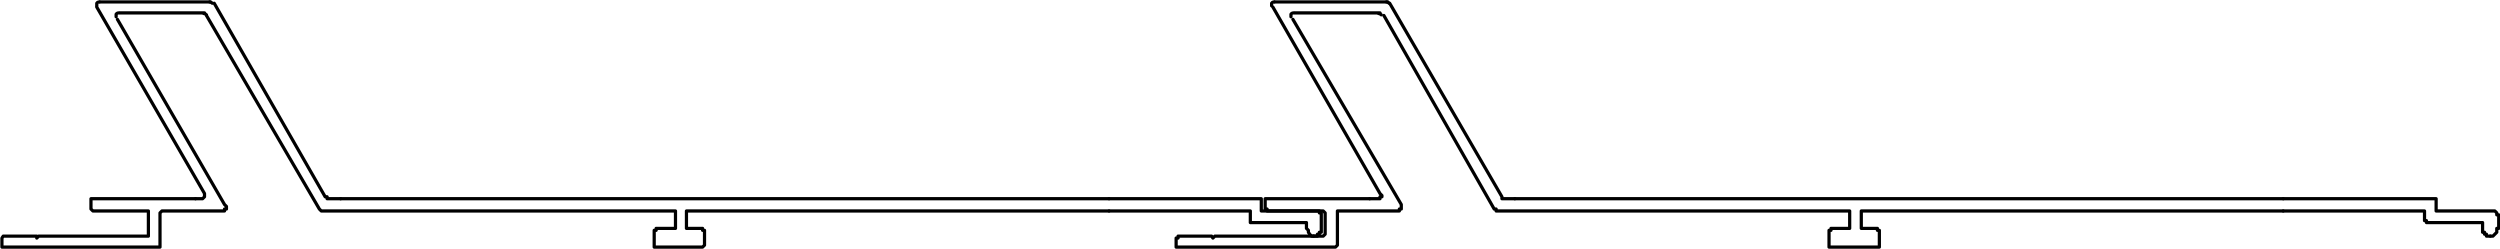 <?xml version="1.0" encoding="UTF-8"?>
<svg id="Capa_2" data-name="Capa 2" xmlns="http://www.w3.org/2000/svg" viewBox="0 0 38.75 3.86">
  <defs>
    <style>
      .cls-1 {
        fill: none;
        stroke: #000;
        stroke-linecap: round;
        stroke-linejoin: round;
        stroke-width: .05px;
      }
    </style>
  </defs>
  <g id="Capa_1-2" data-name="Capa 1">
    <g>
      <polyline class="cls-1" points="17.19 3.08 19.5 3.08 19.53 3.08 19.55 3.08 19.55 3.11 19.55 3.24 19.55 3.27 19.58 3.27 20.45 3.27 20.45 3.3 20.48 3.3 20.48 3.33 20.48 3.54 20.48 3.57 20.48 3.6 20.45 3.6 20.45 3.63 20.42 3.63 20.42 3.66 20.39 3.66 20.36 3.66"/>
      <polyline class="cls-1" points="17.19 3.27 19.32 3.27 19.35 3.27 19.38 3.27 19.38 3.3 19.38 3.39 19.38 3.42 19.38 3.45 19.41 3.45 19.44 3.45 20.25 3.45 20.25 3.54 20.28 3.57 20.28 3.6 20.3 3.63 20.33 3.66 20.36 3.66"/>
      <polyline class="cls-1" points="5.28 3.08 6.78 3.08 17.19 3.08"/>
      <polyline class="cls-1" points="3.03 3.08 3.14 3.08 3.17 3.05 3.17 3.03 3.17 3 1.5 .11"/>
      <polyline class="cls-1" points="3.2 .24 4.95 3.24 4.98 3.27 8.51 3.27 10.41 3.27 10.44 3.27 10.47 3.27 10.47 3.3 10.47 3.51 10.47 3.54 10.44 3.54 10.41 3.54 10.2 3.54 10.17 3.54 10.17 3.57 10.14 3.57 10.14 3.6 10.14 3.8 10.14 3.83 10.17 3.83 10.2 3.83 10.86 3.83 10.89 3.83 10.92 3.8 10.92 3.6 10.92 3.57 10.89 3.57 10.89 3.54 10.86 3.54 10.67 3.54 10.64 3.54 10.64 3.51 10.64 3.3 10.64 3.27 10.67 3.27 17.19 3.27"/>
      <polyline class="cls-1" points="5.28 3.08 5.1 3.08 5.07 3.08 5.07 3.05 5.04 3.05 3.32 .05"/>
      <polyline class="cls-1" points="3.03 3.08 1.44 3.08 1.41 3.08 1.41 3.11 1.41 3.2 1.41 3.24 1.44 3.27 2.28 3.27 2.3 3.27 2.3 3.3 2.3 3.63 2.3 3.66 2.28 3.66 .6 3.66 .57 3.69 .57 3.66 .23 3.66 .05 3.66 .03 3.69 .03 3.72 .03 3.8 .03 3.83 .05 3.83 2.3 3.83 2.45 3.83 2.48 3.83 2.48 3.8 2.48 3.3 2.51 3.27 2.54 3.27 3.45 3.27 3.48 3.27 3.48 3.24 3.51 3.24 3.51 3.2 3.48 3.17 1.82 .3"/>
      <path class="cls-1" d="m3.29.05s-.02-.02-.04-.02"/>
      <path class="cls-1" d="m1.54.03s-.03,0-.04.02c0,.01,0,.03,0,.04"/>
      <path class="cls-1" d="m1.84.2s-.03,0-.04.02c0,.01,0,.03,0,.04"/>
      <line class="cls-1" x1="3.26" y1=".03" x2="1.55" y2=".03"/>
      <line class="cls-1" x1="3.17" y1=".2" x2="1.86" y2=".2"/>
      <path class="cls-1" d="m3.2.23s-.02-.02-.04-.02"/>
      <polyline class="cls-1" points="35.39 3.08 37.73 3.08 37.76 3.08 37.76 3.11 37.76 3.24 37.76 3.27 37.79 3.27 37.82 3.27 38.67 3.27 38.7 3.3 38.7 3.33 38.73 3.33 38.73 3.54 38.7 3.54 38.7 3.57 38.7 3.6 38.67 3.63 38.64 3.66 38.6 3.66"/>
      <polyline class="cls-1" points="35.39 3.27 37.55 3.27 37.58 3.27 37.58 3.3 37.58 3.39 37.58 3.42 37.61 3.42 37.61 3.45 37.64 3.45 38.48 3.45 38.48 3.54 38.48 3.57 38.48 3.6 38.51 3.6 38.51 3.63 38.54 3.63 38.54 3.66 38.57 3.66 38.6 3.66"/>
      <polyline class="cls-1" points="23.48 3.08 24.98 3.08 35.39 3.08"/>
      <polyline class="cls-1" points="21.23 3.08 21.35 3.08 21.39 3.08 21.39 3.05 21.42 3.05 21.42 3.03 21.39 3 19.73 .11"/>
      <polyline class="cls-1" points="21.45 .24 23.16 3.24 23.19 3.24 23.19 3.27 26.73 3.27 28.64 3.27 28.67 3.27 28.67 3.3 28.67 3.51 28.67 3.54 28.64 3.54 28.41 3.54 28.38 3.54 28.38 3.57 28.35 3.57 28.35 3.6 28.35 3.8 28.35 3.83 28.38 3.83 28.41 3.83 29.07 3.83 29.1 3.83 29.13 3.83 29.13 3.8 29.13 3.6 29.13 3.57 29.1 3.57 29.1 3.54 29.07 3.54 28.92 3.54 28.89 3.54 28.85 3.54 28.85 3.51 28.85 3.3 28.85 3.27 28.89 3.27 28.92 3.27 35.39 3.27"/>
      <polyline class="cls-1" points="23.48 3.08 23.3 3.08 23.28 3.08 23.28 3.05 21.54 .05"/>
      <polyline class="cls-1" points="21.23 3.08 19.67 3.08 19.64 3.08 19.61 3.08 19.61 3.11 19.61 3.2 19.61 3.24 19.64 3.24 19.64 3.27 19.67 3.27 20.48 3.27 20.51 3.27 20.54 3.3 20.54 3.63 20.51 3.66 20.48 3.66 18.83 3.66 18.8 3.69 18.78 3.66 18.45 3.66 18.26 3.66 18.26 3.69 18.23 3.69 18.23 3.72 18.23 3.8 18.23 3.83 18.26 3.83 20.54 3.83 20.67 3.83 20.7 3.83 20.73 3.8 20.73 3.3 20.73 3.27 20.76 3.27 21.66 3.27 21.69 3.27 21.69 3.24 21.72 3.24 21.72 3.2 21.72 3.17 20.04 .3"/>
      <path class="cls-1" d="m21.53.05s-.02-.02-.04-.02"/>
      <path class="cls-1" d="m19.75.03s-.03,0-.04.02c0,.01,0,.03,0,.04"/>
      <path class="cls-1" d="m20.05.2s-.03,0-.04.02c0,.01,0,.03,0,.04"/>
      <line class="cls-1" x1="21.51" y1=".03" x2="19.76" y2=".03"/>
      <line class="cls-1" x1="21.39" y1=".2" x2="20.07" y2=".2"/>
      <path class="cls-1" d="m21.41.23s-.02-.02-.04-.02"/>
    </g>
  </g>
</svg>